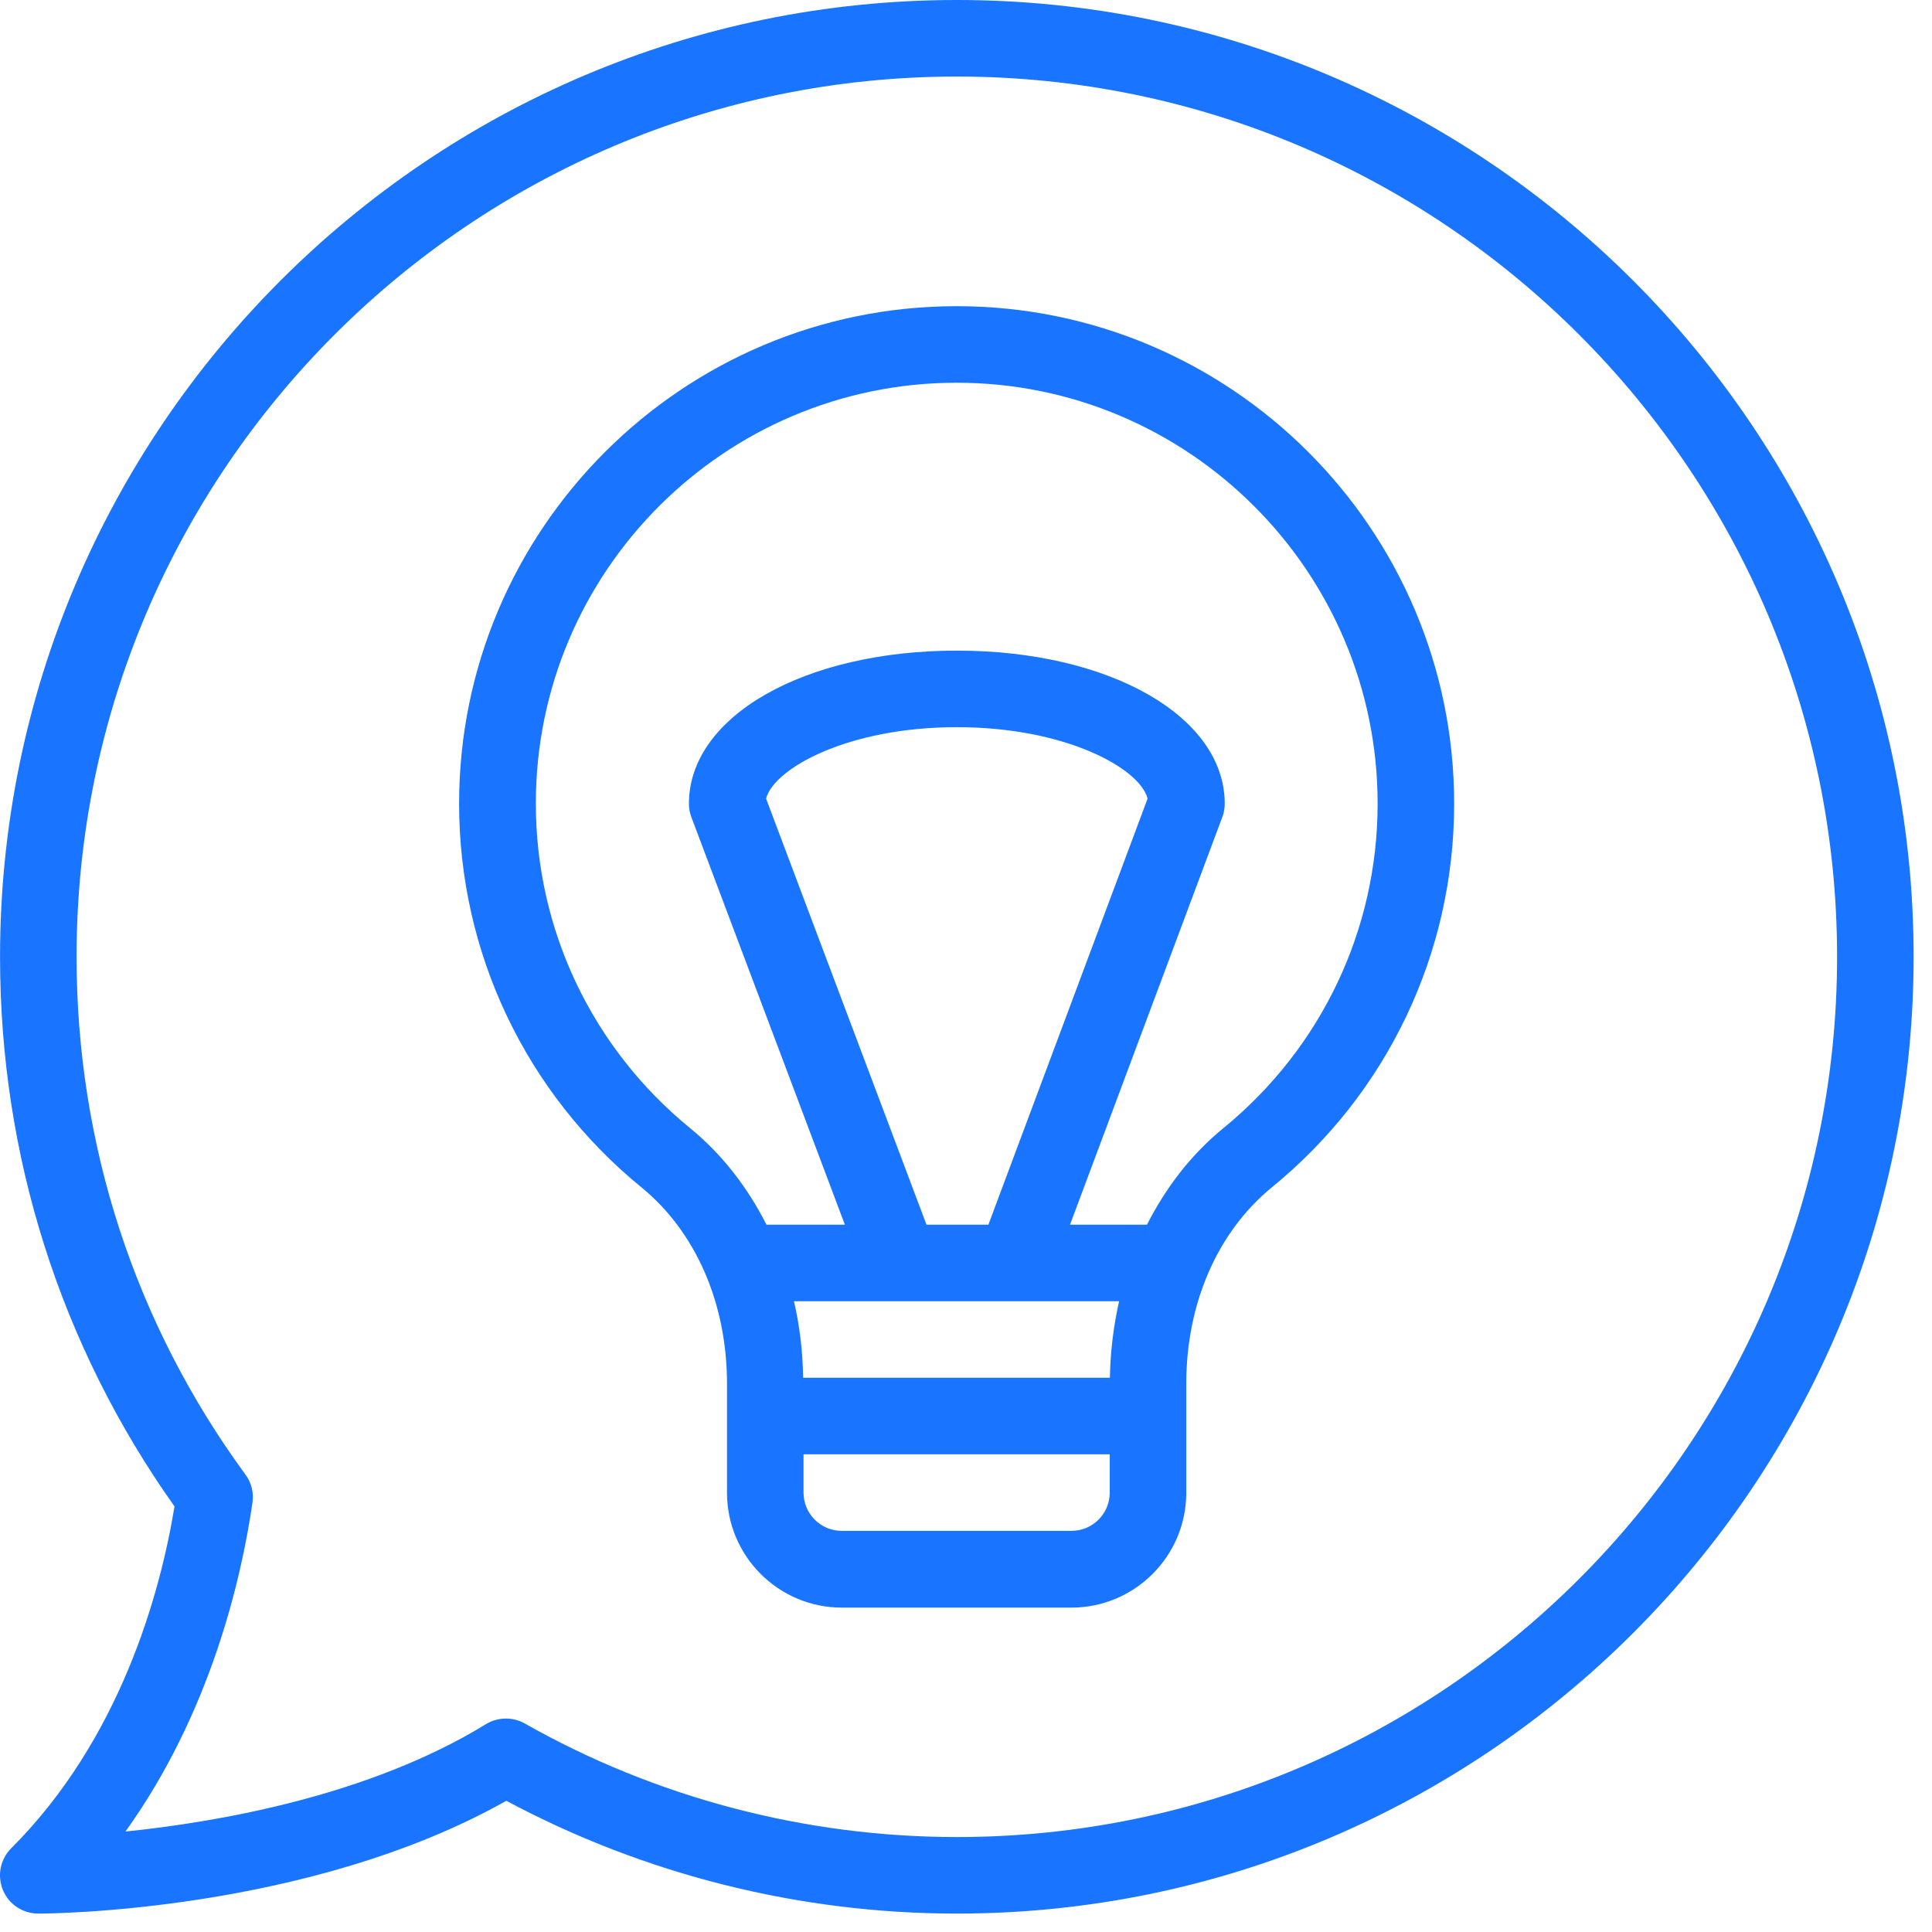 <svg width="92" height="92" viewBox="0 0 92 92" fill="none" xmlns="http://www.w3.org/2000/svg">
<path d="M0.536 88.011C0.012 88.534 -0.143 89.31 0.138 89.998C0.419 90.686 1.088 91.123 1.825 91.123C2.358 91.123 14.698 91.055 24.111 85.752C30.693 89.271 38.08 91.123 45.564 91.123C70.69 91.123 91.125 70.688 91.125 45.561C91.125 20.435 70.69 0 45.564 0C20.437 0 0.002 20.435 0.002 45.561C0.002 55.032 2.872 64.067 8.31 71.735C7.632 75.864 5.732 82.815 0.536 88.011ZM3.647 45.561C3.647 22.441 22.444 3.645 45.564 3.645C68.684 3.645 87.48 22.441 87.48 45.561C87.48 68.681 68.684 87.478 45.564 87.478C38.352 87.478 31.227 85.607 24.984 82.068C24.489 81.787 23.762 81.719 23.132 82.107C17.587 85.51 10.424 86.76 5.974 87.216C10.016 81.584 11.49 75.215 12.023 71.55C12.091 71.076 11.975 70.6 11.684 70.213C6.43 63.03 3.647 54.509 3.647 45.561Z" fill="#1975FF"/>
<path d="M30.548 56.544C33.136 58.658 34.619 62.07 34.619 65.889V71.085C34.619 74.1 37.072 76.553 40.087 76.553H51.021C54.036 76.553 56.489 74.1 56.489 71.085V65.889C56.489 62.07 57.972 58.667 60.56 56.544C66.086 52.037 69.246 45.367 69.246 38.272C69.246 25.204 58.621 14.58 45.554 14.58C32.487 14.58 21.862 25.204 21.862 38.272C21.862 45.367 25.032 52.037 30.548 56.544ZM52.844 71.076C52.844 72.084 52.029 72.898 51.021 72.898H40.087C39.078 72.898 38.264 72.084 38.264 71.076V69.253H52.844V71.076ZM52.853 65.608H38.245C38.225 64.348 38.08 63.136 37.809 61.963H53.29C53.028 63.136 52.873 64.348 52.853 65.608ZM44.119 58.319L36.48 38.029C36.859 36.585 40.387 34.627 45.564 34.627C50.74 34.627 54.279 36.585 54.647 38.029L47.066 58.319H44.119ZM45.554 18.225C56.605 18.225 65.601 27.221 65.601 38.272C65.601 44.272 62.925 49.904 58.253 53.724C56.731 54.964 55.519 56.544 54.618 58.319H50.953L58.205 38.911C58.282 38.708 58.321 38.495 58.321 38.272C58.321 34.113 52.834 30.982 45.564 30.982C38.293 30.982 32.806 34.113 32.806 38.272C32.806 38.495 32.845 38.708 32.923 38.911L40.232 58.319H36.5C35.598 56.544 34.387 54.964 32.865 53.724C28.192 49.904 25.517 44.272 25.517 38.272C25.507 27.221 34.493 18.225 45.554 18.225Z" fill="#1975FF"/>
</svg>
